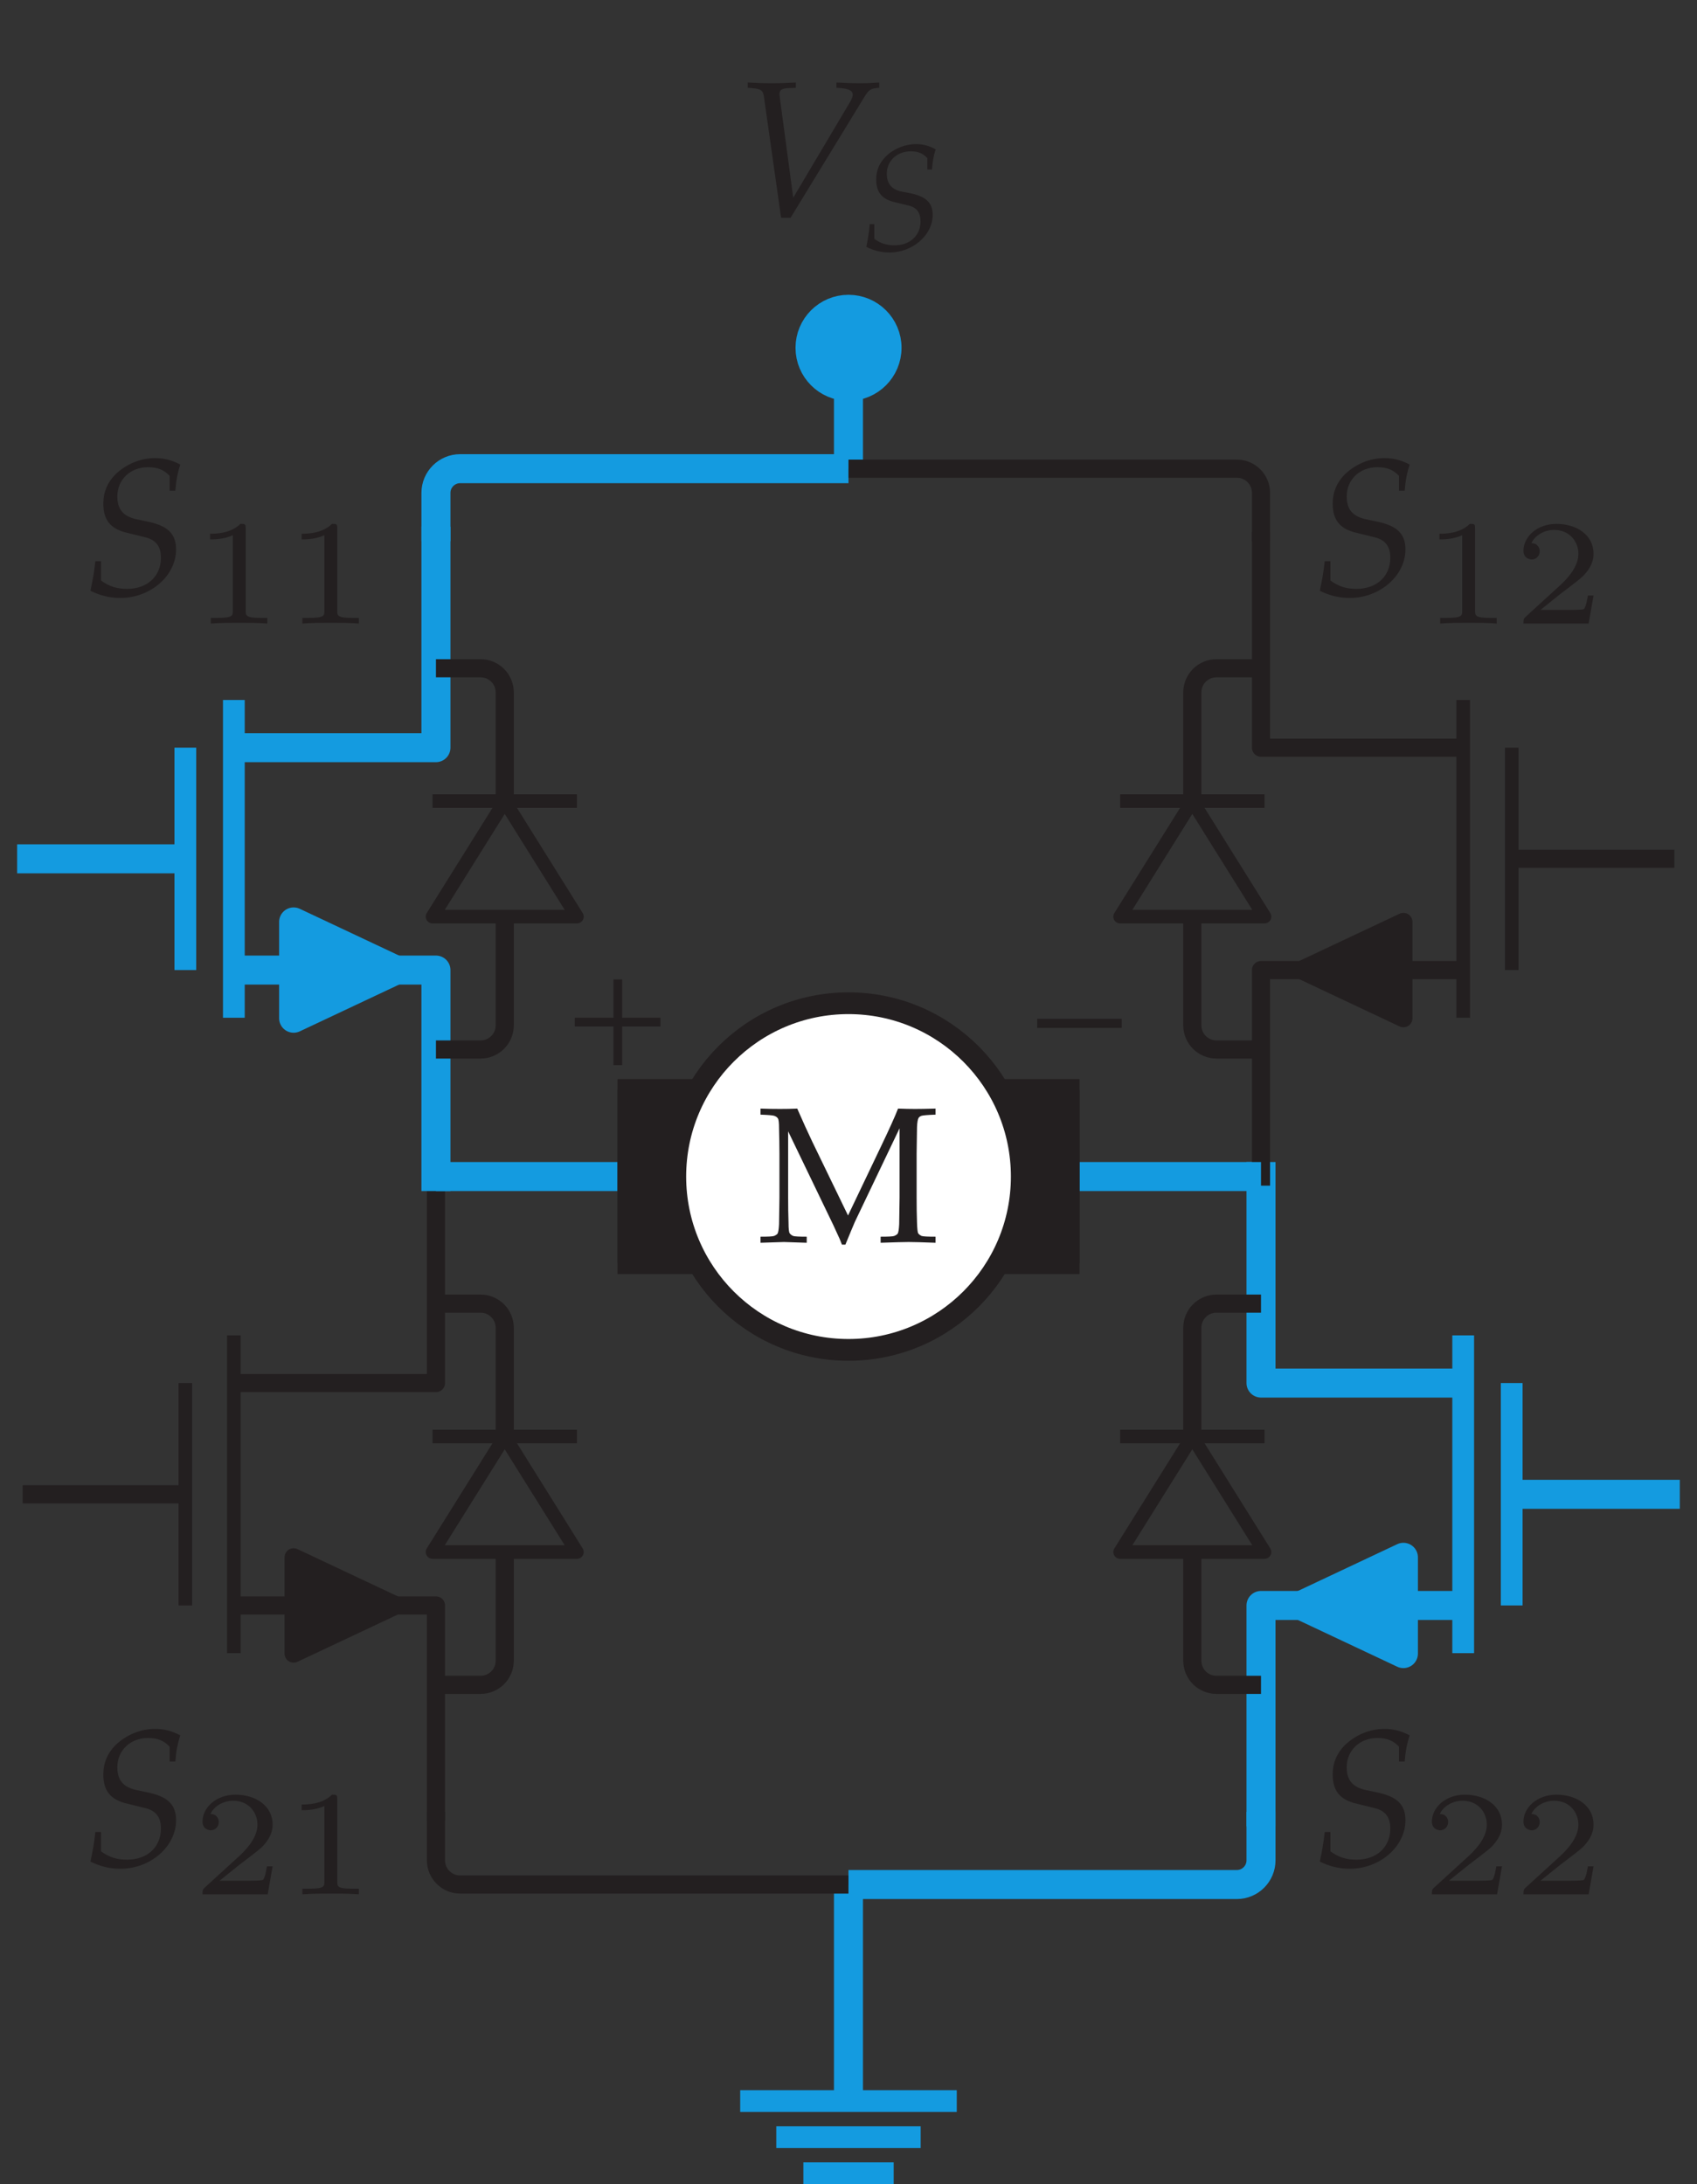 <?xml version="1.0" encoding="UTF-8"?>
<svg xmlns="http://www.w3.org/2000/svg" xmlns:xlink="http://www.w3.org/1999/xlink" width="69.963pt" height="90.036pt" viewBox="0 0 69.963 90.036" version="1.1">
<rect x="0" y="0" width="69.963" height="90.036" fill="#333333" stroke="none"/>
<defs>
<g>
<symbol overflow="visible" id="glyph0-0">
<path style="stroke:none;" d=""/>
</symbol>
<symbol overflow="visible" id="glyph0-1">
<path style="stroke:none;" d="M 3.859 -1.859 C 3.859 -2.5 3.516 -2.828 2.719 -3 L 2.203 -3.109 C 1.672 -3.234 1.438 -3.516 1.438 -4.047 C 1.438 -4.734 1.969 -5.25 2.703 -5.25 C 3.094 -5.25 3.359 -5.141 3.594 -4.891 L 3.594 -4.281 L 3.828 -4.281 C 3.859 -4.703 3.922 -5.016 4.031 -5.359 C 3.672 -5.547 3.359 -5.625 2.984 -5.625 C 2.391 -5.625 1.797 -5.375 1.359 -4.953 C 1.031 -4.625 0.859 -4.219 0.859 -3.75 C 0.859 -3.078 1.156 -2.703 1.828 -2.547 L 2.594 -2.359 C 3.031 -2.25 3.234 -1.984 3.234 -1.516 C 3.234 -0.75 2.672 -0.234 1.844 -0.234 C 1.422 -0.234 1.109 -0.328 0.766 -0.578 L 0.766 -1.375 L 0.531 -1.375 C 0.484 -0.938 0.422 -0.578 0.328 -0.156 C 0.734 0.047 1.141 0.141 1.562 0.141 C 2.812 0.141 3.859 -0.781 3.859 -1.859 Z M 3.859 -1.859 "/>
</symbol>
<symbol overflow="visible" id="glyph0-2">
<path style="stroke:none;" d="M 6.016 -5.297 L 6.016 -5.516 C 5.75 -5.5 5.5 -5.484 5.25 -5.484 C 4.906 -5.484 4.578 -5.5 4.25 -5.516 L 4.25 -5.297 L 4.469 -5.281 C 4.766 -5.25 4.922 -5.172 4.922 -5.016 C 4.922 -4.938 4.891 -4.844 4.797 -4.688 L 2.469 -0.766 L 1.906 -4.969 C 1.875 -5.219 2.016 -5.266 2.234 -5.281 L 2.578 -5.297 L 2.578 -5.516 C 2.25 -5.5 1.906 -5.484 1.578 -5.484 C 1.25 -5.484 0.922 -5.5 0.594 -5.516 L 0.594 -5.297 L 0.797 -5.281 C 1.141 -5.25 1.234 -5.188 1.266 -4.891 L 1.969 0.062 L 2.359 0.062 L 5.375 -4.875 C 5.562 -5.188 5.641 -5.25 5.859 -5.281 Z M 6.016 -5.297 "/>
</symbol>
<symbol overflow="visible" id="glyph1-0">
<path style="stroke:none;" d=""/>
</symbol>
<symbol overflow="visible" id="glyph1-1">
<path style="stroke:none;" d="M 3.328 -1.156 L 3.094 -1.156 C 3.078 -1.062 3.016 -0.656 2.922 -0.594 C 2.875 -0.562 2.375 -0.562 2.297 -0.562 L 1.141 -0.562 L 1.938 -1.203 C 2.141 -1.359 2.688 -1.766 2.875 -1.938 C 3.062 -2.125 3.328 -2.438 3.328 -2.875 C 3.328 -3.656 2.625 -4.109 1.797 -4.109 C 1 -4.109 0.438 -3.578 0.438 -3 C 0.438 -2.688 0.703 -2.641 0.781 -2.641 C 0.938 -2.641 1.109 -2.766 1.109 -2.984 C 1.109 -3.109 1.031 -3.312 0.766 -3.312 C 0.906 -3.625 1.281 -3.859 1.703 -3.859 C 2.344 -3.859 2.703 -3.375 2.703 -2.875 C 2.703 -2.438 2.406 -2 1.969 -1.594 L 0.516 -0.266 C 0.453 -0.203 0.438 -0.188 0.438 0 L 3.125 0 Z M 3.328 -1.156 "/>
</symbol>
<symbol overflow="visible" id="glyph1-2">
<path style="stroke:none;" d="M 3.109 0 L 3.109 -0.234 L 2.844 -0.234 C 2.219 -0.234 2.219 -0.328 2.219 -0.531 L 2.219 -3.922 C 2.219 -4.109 2.188 -4.109 2 -4.109 C 1.594 -3.703 0.969 -3.703 0.75 -3.703 L 0.75 -3.469 C 0.906 -3.469 1.312 -3.469 1.688 -3.641 L 1.688 -0.531 C 1.688 -0.328 1.688 -0.234 1.047 -0.234 L 0.781 -0.234 L 0.781 0 C 1.125 -0.031 1.609 -0.031 1.953 -0.031 C 2.297 -0.031 2.781 -0.031 3.109 0 Z M 3.109 0 "/>
</symbol>
<symbol overflow="visible" id="glyph2-0">
<path style="stroke:none;" d=""/>
</symbol>
<symbol overflow="visible" id="glyph2-1">
<path style="stroke:none;" d="M 3 -1.438 C 3 -1.938 2.734 -2.188 2.109 -2.328 L 1.703 -2.406 C 1.297 -2.5 1.109 -2.734 1.109 -3.141 C 1.109 -3.672 1.531 -4.062 2.094 -4.062 C 2.391 -4.062 2.594 -3.984 2.781 -3.781 L 2.781 -3.312 L 2.969 -3.312 C 3 -3.641 3.031 -3.875 3.125 -4.141 C 2.844 -4.297 2.609 -4.359 2.312 -4.359 C 1.859 -4.359 1.391 -4.172 1.062 -3.844 C 0.797 -3.578 0.672 -3.266 0.672 -2.906 C 0.672 -2.375 0.906 -2.094 1.422 -1.969 L 2 -1.828 C 2.344 -1.75 2.5 -1.531 2.5 -1.172 C 2.5 -0.594 2.062 -0.188 1.438 -0.188 C 1.094 -0.188 0.859 -0.266 0.594 -0.453 L 0.594 -1.062 L 0.406 -1.062 C 0.375 -0.719 0.328 -0.438 0.266 -0.125 C 0.562 0.031 0.891 0.109 1.219 0.109 C 2.172 0.109 3 -0.609 3 -1.438 Z M 3 -1.438 "/>
</symbol>
<symbol overflow="visible" id="glyph3-0">
<path style="stroke:none;" d="M 1 0 L 1 -4.984 L 4.984 -4.984 L 4.984 0 Z M 1.125 -0.125 L 4.859 -0.125 L 4.859 -4.859 L 1.125 -4.859 Z M 1.125 -0.125 "/>
</symbol>
<symbol overflow="visible" id="glyph3-1">
<path style="stroke:none;" d="M 0.141 -5.281 L 0.141 -5.531 C 0.422 -5.52 0.688 -5.516 0.938 -5.516 C 1.188 -5.516 1.426 -5.52 1.656 -5.531 C 1.883 -5.008 2.094 -4.551 2.281 -4.156 L 3.75 -1.125 L 5.078 -3.906 C 5.441 -4.664 5.688 -5.207 5.812 -5.531 C 6.082 -5.52 6.316 -5.516 6.516 -5.516 C 6.68 -5.516 6.961 -5.52 7.359 -5.531 L 7.359 -5.281 C 7.047 -5.27 6.852 -5.254 6.781 -5.234 C 6.719 -5.211 6.676 -5.18 6.656 -5.141 C 6.625 -5.086 6.602 -4.961 6.594 -4.766 C 6.594 -4.711 6.586 -4.348 6.578 -3.672 L 6.578 -1.859 C 6.578 -1.504 6.582 -1.16 6.594 -0.828 C 6.602 -0.586 6.617 -0.441 6.641 -0.391 C 6.672 -0.348 6.719 -0.312 6.781 -0.281 C 6.852 -0.258 7.047 -0.25 7.359 -0.25 L 7.359 0 C 6.828 -0.02 6.457 -0.031 6.25 -0.031 C 6.07 -0.031 5.688 -0.02 5.094 0 L 5.094 -0.25 C 5.406 -0.25 5.594 -0.258 5.656 -0.281 C 5.727 -0.312 5.773 -0.344 5.797 -0.375 C 5.828 -0.426 5.848 -0.555 5.859 -0.766 C 5.859 -0.816 5.863 -1.18 5.875 -1.859 L 5.875 -4.719 L 4.531 -1.906 C 4.32 -1.469 4.156 -1.117 4.031 -0.859 C 3.945 -0.66 3.816 -0.348 3.641 0.078 L 3.5 0.078 C 3.457 -0.023 3.426 -0.102 3.406 -0.156 L 3.141 -0.734 L 1.281 -4.594 L 1.281 -1.859 C 1.281 -1.504 1.285 -1.16 1.297 -0.828 C 1.297 -0.586 1.312 -0.441 1.344 -0.391 C 1.375 -0.348 1.422 -0.312 1.484 -0.281 C 1.555 -0.258 1.742 -0.25 2.047 -0.25 L 2.047 0 L 1.109 -0.031 L 0.141 0 L 0.141 -0.25 C 0.453 -0.25 0.641 -0.258 0.703 -0.281 C 0.773 -0.312 0.82 -0.344 0.844 -0.375 C 0.875 -0.426 0.895 -0.555 0.906 -0.766 C 0.906 -0.816 0.91 -1.18 0.922 -1.859 L 0.922 -3.672 C 0.922 -4.016 0.914 -4.359 0.906 -4.703 C 0.906 -4.941 0.891 -5.082 0.859 -5.125 C 0.828 -5.176 0.773 -5.211 0.703 -5.234 C 0.641 -5.254 0.453 -5.27 0.141 -5.281 Z M 0.141 -5.281 "/>
</symbol>
<symbol overflow="visible" id="glyph4-0">
<path style="stroke:none;" d=""/>
</symbol>
<symbol overflow="visible" id="glyph4-1">
<path style="stroke:none;" d="M 3.938 -1.578 L 3.938 -1.938 L 2.359 -1.938 L 2.359 -3.516 L 2 -3.516 L 2 -1.938 L 0.406 -1.938 L 0.406 -1.578 L 2 -1.578 L 2 0.016 L 2.359 0.016 L 2.359 -1.578 Z M 3.938 -1.578 "/>
</symbol>
<symbol overflow="visible" id="glyph4-2">
<path style="stroke:none;" d="M 3.906 -1.562 L 3.906 -1.938 L 0.422 -1.938 L 0.422 -1.562 Z M 3.906 -1.562 "/>
</symbol>
</g>
<clipPath id="clip1">
  <path d="M 61 61 L 69.965 61 L 69.965 63 L 61 63 Z M 61 61 "/>
</clipPath>
<clipPath id="clip2">
  <path d="M 61 35 L 69.965 35 L 69.965 36 L 61 36 Z M 61 35 "/>
</clipPath>
<clipPath id="clip3">
  <path d="M 30 86 L 40 86 L 40 90.035 L 30 90.035 Z M 30 86 "/>
</clipPath>
<clipPath id="clip4">
  <path d="M 25 44 L 45 44 L 45 53 L 25 53 Z M 25 44 "/>
</clipPath>
<clipPath id="clip5">
  <path d="M 44.508 55.645 L 44.508 41.355 L 25.457 41.355 L 25.457 55.645 Z M 34.98 55.645 C 38.926 55.645 42.125 52.445 42.125 48.5 C 42.125 44.555 38.926 41.355 34.98 41.355 C 31.035 41.355 27.84 44.555 27.84 48.5 C 27.84 52.445 31.035 55.645 34.98 55.645 Z M 34.98 55.645 "/>
</clipPath>
</defs>
<g id="surface1">
<path style="fill:none;stroke-width:0.747;stroke-linecap:butt;stroke-linejoin:round;stroke:rgb(13.73%,12.16%,12.549%);stroke-opacity:1;stroke-miterlimit:10;" d="M -0.001 26.568 L -0.001 17.681 L -8.333 17.681 M -8.333 8.513 L -0.001 8.513 L -0.001 -0.373 " transform="matrix(1,0,0,-1,17.974,74.693)"/>
<path style="fill:none;stroke-width:0.56;stroke-linecap:butt;stroke-linejoin:round;stroke:rgb(13.73%,12.16%,12.549%);stroke-opacity:1;stroke-miterlimit:10;" d="M -8.333 19.646 L -8.333 6.548 M -10.333 17.681 L -10.333 8.513 " transform="matrix(1,0,0,-1,17.974,74.693)"/>
<path style="fill-rule:nonzero;fill:rgb(13.73%,12.16%,12.549%);fill-opacity:1;stroke-width:0.747;stroke-linecap:butt;stroke-linejoin:round;stroke:rgb(13.73%,12.16%,12.549%);stroke-opacity:1;stroke-miterlimit:10;" d="M -5.869 8.513 L -5.869 6.529 L -1.654 8.513 L -5.869 10.498 Z M -5.869 8.513 " transform="matrix(1,0,0,-1,17.974,74.693)"/>
<path style="fill:none;stroke-width:0.747;stroke-linecap:butt;stroke-linejoin:round;stroke:rgb(13.73%,12.16%,12.549%);stroke-opacity:1;stroke-miterlimit:10;" d="M -10.333 13.095 L -17.04 13.095 " transform="matrix(1,0,0,-1,17.974,74.693)"/>
<g style="fill:rgb(13.73%,12.16%,12.549%);fill-opacity:1;">
  <use xlink:href="#glyph0-1" x="3.4" y="76.893"/>
</g>
<g style="fill:rgb(13.73%,12.16%,12.549%);fill-opacity:1;">
  <use xlink:href="#glyph1-1" x="7.911" y="78.089"/>
  <use xlink:href="#glyph1-2" x="11.686" y="78.089"/>
</g>
<path style="fill:none;stroke-width:0.747;stroke-linecap:butt;stroke-linejoin:round;stroke:rgb(13.73%,12.16%,12.549%);stroke-opacity:1;stroke-miterlimit:10;" d="M -0.001 5.24 L 1.839 5.24 C 2.389 5.24 2.835 5.685 2.835 6.236 L 2.835 10.716 M 2.835 15.478 L 2.835 19.959 C 2.835 20.509 2.389 20.955 1.839 20.955 L -0.001 20.955 " transform="matrix(1,0,0,-1,17.974,74.693)"/>
<path style="fill:none;stroke-width:0.56;stroke-linecap:butt;stroke-linejoin:round;stroke:rgb(13.73%,12.16%,12.549%);stroke-opacity:1;stroke-miterlimit:10;" d="M 2.835 15.478 L -0.142 10.716 L 5.811 10.716 Z M 2.835 15.478 " transform="matrix(1,0,0,-1,17.974,74.693)"/>
<path style="fill:none;stroke-width:0.56;stroke-linecap:butt;stroke-linejoin:round;stroke:rgb(13.73%,12.16%,12.549%);stroke-opacity:1;stroke-miterlimit:10;" d="M 5.811 15.478 L -0.142 15.478 " transform="matrix(1,0,0,-1,17.974,74.693)"/>
<path style="fill:none;stroke-width:1.196;stroke-linecap:butt;stroke-linejoin:round;stroke:rgb(7.849%,60.745%,87.769%);stroke-opacity:1;stroke-miterlimit:10;" d="M -0.001 52.982 L -0.001 43.873 L -8.333 43.873 M -8.333 34.705 L -0.001 34.705 L -0.001 25.595 " transform="matrix(1,0,0,-1,17.974,74.693)"/>
<path style="fill:none;stroke-width:0.897;stroke-linecap:butt;stroke-linejoin:round;stroke:rgb(7.849%,60.745%,87.769%);stroke-opacity:1;stroke-miterlimit:10;" d="M -8.333 45.838 L -8.333 32.74 M -10.333 43.873 L -10.333 34.705 " transform="matrix(1,0,0,-1,17.974,74.693)"/>
<path style="fill-rule:nonzero;fill:rgb(7.849%,60.745%,87.769%);fill-opacity:1;stroke-width:1.196;stroke-linecap:butt;stroke-linejoin:round;stroke:rgb(7.849%,60.745%,87.769%);stroke-opacity:1;stroke-miterlimit:10;" d="M -5.869 34.705 L -5.869 32.72 L -1.654 34.705 L -5.869 36.689 Z M -5.869 34.705 " transform="matrix(1,0,0,-1,17.974,74.693)"/>
<path style="fill:none;stroke-width:1.196;stroke-linecap:butt;stroke-linejoin:round;stroke:rgb(7.849%,60.745%,87.769%);stroke-opacity:1;stroke-miterlimit:10;" d="M -10.333 39.291 L -17.267 39.291 " transform="matrix(1,0,0,-1,17.974,74.693)"/>
<g style="fill:rgb(13.73%,12.16%,12.549%);fill-opacity:1;">
  <use xlink:href="#glyph0-1" x="3.4" y="24.508"/>
</g>
<g style="fill:rgb(13.73%,12.16%,12.549%);fill-opacity:1;">
  <use xlink:href="#glyph1-2" x="7.911" y="25.704"/>
  <use xlink:href="#glyph1-2" x="11.686" y="25.704"/>
</g>
<path style="fill:none;stroke-width:0.747;stroke-linecap:butt;stroke-linejoin:round;stroke:rgb(13.73%,12.16%,12.549%);stroke-opacity:1;stroke-miterlimit:10;" d="M -0.001 31.431 L 1.839 31.431 C 2.389 31.431 2.835 31.877 2.835 32.427 L 2.835 36.908 M 2.835 41.67 L 2.835 46.15 C 2.835 46.701 2.389 47.146 1.839 47.146 L -0.001 47.146 " transform="matrix(1,0,0,-1,17.974,74.693)"/>
<path style="fill:none;stroke-width:0.56;stroke-linecap:butt;stroke-linejoin:round;stroke:rgb(13.73%,12.16%,12.549%);stroke-opacity:1;stroke-miterlimit:10;" d="M 2.835 41.67 L -0.142 36.908 L 5.811 36.908 Z M 2.835 41.67 " transform="matrix(1,0,0,-1,17.974,74.693)"/>
<path style="fill:none;stroke-width:0.56;stroke-linecap:butt;stroke-linejoin:round;stroke:rgb(13.73%,12.16%,12.549%);stroke-opacity:1;stroke-miterlimit:10;" d="M 5.811 41.67 L -0.142 41.67 " transform="matrix(1,0,0,-1,17.974,74.693)"/>
<path style="fill:none;stroke-width:1.196;stroke-linecap:butt;stroke-linejoin:round;stroke:rgb(7.849%,60.745%,87.769%);stroke-opacity:1;stroke-miterlimit:10;" d="M 34.014 26.791 L 34.014 17.681 L 42.35 17.681 M 42.35 8.513 L 34.014 8.513 L 34.014 -0.596 " transform="matrix(1,0,0,-1,17.974,74.693)"/>
<path style="fill:none;stroke-width:0.897;stroke-linecap:butt;stroke-linejoin:round;stroke:rgb(7.849%,60.745%,87.769%);stroke-opacity:1;stroke-miterlimit:10;" d="M 42.35 19.646 L 42.35 6.548 M 44.35 17.681 L 44.35 8.513 " transform="matrix(1,0,0,-1,17.974,74.693)"/>
<path style="fill-rule:nonzero;fill:rgb(7.849%,60.745%,87.769%);fill-opacity:1;stroke-width:1.196;stroke-linecap:butt;stroke-linejoin:round;stroke:rgb(7.849%,60.745%,87.769%);stroke-opacity:1;stroke-miterlimit:10;" d="M 39.885 8.513 L 39.885 6.529 L 35.671 8.513 L 39.885 10.498 Z M 39.885 8.513 " transform="matrix(1,0,0,-1,17.974,74.693)"/>
<g clip-path="url(#clip1)" clip-rule="nonzero">
<path style="fill:none;stroke-width:1.196;stroke-linecap:butt;stroke-linejoin:round;stroke:rgb(7.849%,60.745%,87.769%);stroke-opacity:1;stroke-miterlimit:10;" d="M 44.35 13.095 L 51.28 13.095 " transform="matrix(1,0,0,-1,17.974,74.693)"/>
</g>
<g style="fill:rgb(13.73%,12.16%,12.549%);fill-opacity:1;">
  <use xlink:href="#glyph0-1" x="54.084" y="76.893"/>
</g>
<g style="fill:rgb(13.73%,12.16%,12.549%);fill-opacity:1;">
  <use xlink:href="#glyph1-1" x="58.595" y="78.089"/>
  <use xlink:href="#glyph1-1" x="62.37" y="78.089"/>
</g>
<path style="fill:none;stroke-width:0.747;stroke-linecap:butt;stroke-linejoin:round;stroke:rgb(13.73%,12.16%,12.549%);stroke-opacity:1;stroke-miterlimit:10;" d="M 34.014 5.24 L 32.178 5.24 C 31.628 5.24 31.182 5.685 31.182 6.236 L 31.182 10.716 M 31.182 15.478 L 31.182 19.959 C 31.182 20.509 31.628 20.955 32.178 20.955 L 34.014 20.955 " transform="matrix(1,0,0,-1,17.974,74.693)"/>
<path style="fill:none;stroke-width:0.56;stroke-linecap:butt;stroke-linejoin:round;stroke:rgb(13.73%,12.16%,12.549%);stroke-opacity:1;stroke-miterlimit:10;" d="M 31.182 15.478 L 28.206 10.716 L 34.159 10.716 Z M 31.182 15.478 " transform="matrix(1,0,0,-1,17.974,74.693)"/>
<path style="fill:none;stroke-width:0.56;stroke-linecap:butt;stroke-linejoin:round;stroke:rgb(13.73%,12.16%,12.549%);stroke-opacity:1;stroke-miterlimit:10;" d="M 34.159 15.478 L 28.206 15.478 " transform="matrix(1,0,0,-1,17.974,74.693)"/>
<path style="fill:none;stroke-width:0.747;stroke-linecap:butt;stroke-linejoin:round;stroke:rgb(13.73%,12.16%,12.549%);stroke-opacity:1;stroke-miterlimit:10;" d="M 34.014 52.759 L 34.014 43.873 L 42.35 43.873 M 42.35 34.705 L 34.014 34.705 L 34.014 25.818 " transform="matrix(1,0,0,-1,17.974,74.693)"/>
<path style="fill:none;stroke-width:0.56;stroke-linecap:butt;stroke-linejoin:round;stroke:rgb(13.73%,12.16%,12.549%);stroke-opacity:1;stroke-miterlimit:10;" d="M 42.35 45.838 L 42.35 32.74 M 44.35 43.873 L 44.35 34.705 " transform="matrix(1,0,0,-1,17.974,74.693)"/>
<path style="fill-rule:nonzero;fill:rgb(13.73%,12.16%,12.549%);fill-opacity:1;stroke-width:0.747;stroke-linecap:butt;stroke-linejoin:round;stroke:rgb(13.73%,12.16%,12.549%);stroke-opacity:1;stroke-miterlimit:10;" d="M 39.885 34.705 L 39.885 32.72 L 35.671 34.705 L 39.885 36.689 Z M 39.885 34.705 " transform="matrix(1,0,0,-1,17.974,74.693)"/>
<g clip-path="url(#clip2)" clip-rule="nonzero">
<path style="fill:none;stroke-width:0.747;stroke-linecap:butt;stroke-linejoin:round;stroke:rgb(13.73%,12.16%,12.549%);stroke-opacity:1;stroke-miterlimit:10;" d="M 44.35 39.291 L 51.057 39.291 " transform="matrix(1,0,0,-1,17.974,74.693)"/>
</g>
<g style="fill:rgb(13.73%,12.16%,12.549%);fill-opacity:1;">
  <use xlink:href="#glyph0-1" x="54.084" y="24.508"/>
</g>
<g style="fill:rgb(13.73%,12.16%,12.549%);fill-opacity:1;">
  <use xlink:href="#glyph1-2" x="58.595" y="25.704"/>
  <use xlink:href="#glyph1-1" x="62.37" y="25.704"/>
</g>
<path style="fill:none;stroke-width:0.747;stroke-linecap:butt;stroke-linejoin:round;stroke:rgb(13.73%,12.16%,12.549%);stroke-opacity:1;stroke-miterlimit:10;" d="M 34.014 31.431 L 32.178 31.431 C 31.628 31.431 31.182 31.877 31.182 32.427 L 31.182 36.908 M 31.182 41.67 L 31.182 46.15 C 31.182 46.701 31.628 47.146 32.178 47.146 L 34.014 47.146 " transform="matrix(1,0,0,-1,17.974,74.693)"/>
<path style="fill:none;stroke-width:0.56;stroke-linecap:butt;stroke-linejoin:round;stroke:rgb(13.73%,12.16%,12.549%);stroke-opacity:1;stroke-miterlimit:10;" d="M 31.182 41.67 L 28.206 36.908 L 34.159 36.908 Z M 31.182 41.67 " transform="matrix(1,0,0,-1,17.974,74.693)"/>
<path style="fill:none;stroke-width:0.56;stroke-linecap:butt;stroke-linejoin:round;stroke:rgb(13.73%,12.16%,12.549%);stroke-opacity:1;stroke-miterlimit:10;" d="M 34.159 41.67 L 28.206 41.67 " transform="matrix(1,0,0,-1,17.974,74.693)"/>
<path style="fill:none;stroke-width:1.196;stroke-linecap:butt;stroke-linejoin:round;stroke:rgb(7.849%,60.745%,87.769%);stroke-opacity:1;stroke-miterlimit:10;" d="M 17.006 -2.991 L 17.006 -11.916 " transform="matrix(1,0,0,-1,17.974,74.693)"/>
<g clip-path="url(#clip3)" clip-rule="nonzero">
<path style="fill:none;stroke-width:0.897;stroke-linecap:butt;stroke-linejoin:round;stroke:rgb(7.849%,60.745%,87.769%);stroke-opacity:1;stroke-miterlimit:10;" d="M 12.542 -11.916 L 21.471 -11.916 M 14.03 -13.405 L 19.983 -13.405 M 15.147 -14.893 L 18.87 -14.893 " transform="matrix(1,0,0,-1,17.974,74.693)"/>
</g>
<path style="fill:none;stroke-width:1.196;stroke-linecap:butt;stroke-linejoin:round;stroke:rgb(7.849%,60.745%,87.769%);stroke-opacity:1;stroke-miterlimit:10;" d="M 34.014 0.002 L 34.014 -1.994 C 34.014 -2.541 33.569 -2.991 33.018 -2.991 L 17.006 -2.991 " transform="matrix(1,0,0,-1,17.974,74.693)"/>
<path style="fill:none;stroke-width:0.747;stroke-linecap:butt;stroke-linejoin:round;stroke:rgb(13.73%,12.16%,12.549%);stroke-opacity:1;stroke-miterlimit:10;" d="M 17.006 -2.991 L 0.995 -2.991 C 0.448 -2.991 -0.001 -2.541 -0.001 -1.994 L -0.001 0.002 " transform="matrix(1,0,0,-1,17.974,74.693)"/>
<path style="fill:none;stroke-width:1.196;stroke-linecap:butt;stroke-linejoin:round;stroke:rgb(7.849%,60.745%,87.769%);stroke-opacity:1;stroke-miterlimit:10;" d="M 17.006 55.373 L 17.006 57.865 M 17.006 57.865 L 17.006 60.357 " transform="matrix(1,0,0,-1,17.974,74.693)"/>
<path style="fill-rule:nonzero;fill:rgb(7.849%,60.745%,87.769%);fill-opacity:1;stroke-width:1.196;stroke-linecap:butt;stroke-linejoin:round;stroke:rgb(7.849%,60.745%,87.769%);stroke-opacity:1;stroke-miterlimit:10;" d="M 18.596 60.357 C 18.596 61.232 17.885 61.943 17.006 61.943 C 16.131 61.943 15.421 61.232 15.421 60.357 C 15.421 59.478 16.131 58.767 17.006 58.767 C 17.885 58.767 18.596 59.478 18.596 60.357 Z M 18.596 60.357 " transform="matrix(1,0,0,-1,17.974,74.693)"/>
<g style="fill:rgb(13.73%,12.16%,12.549%);fill-opacity:1;">
  <use xlink:href="#glyph0-2" x="30.234" y="8.916"/>
</g>
<g style="fill:rgb(13.73%,12.16%,12.549%);fill-opacity:1;">
  <use xlink:href="#glyph2-1" x="35.452" y="10.3"/>
</g>
<path style="fill:none;stroke-width:1.196;stroke-linecap:butt;stroke-linejoin:round;stroke:rgb(7.849%,60.745%,87.769%);stroke-opacity:1;stroke-miterlimit:10;" d="M -0.001 52.384 L -0.001 54.377 C -0.001 54.927 0.448 55.373 0.995 55.373 L 17.006 55.373 " transform="matrix(1,0,0,-1,17.974,74.693)"/>
<path style="fill:none;stroke-width:0.747;stroke-linecap:butt;stroke-linejoin:round;stroke:rgb(13.73%,12.16%,12.549%);stroke-opacity:1;stroke-miterlimit:10;" d="M 17.006 55.373 L 33.018 55.373 C 33.569 55.373 34.014 54.927 34.014 54.377 L 34.014 52.384 " transform="matrix(1,0,0,-1,17.974,74.693)"/>
<path style="fill:none;stroke-width:1.196;stroke-linecap:butt;stroke-linejoin:round;stroke:rgb(7.849%,60.745%,87.769%);stroke-opacity:1;stroke-miterlimit:10;" d="M -0.001 26.193 L 26.534 26.193 M 7.483 26.193 L 34.014 26.193 " transform="matrix(1,0,0,-1,17.974,74.693)"/>
<g clip-path="url(#clip4)" clip-rule="nonzero">
<g clip-path="url(#clip5)" clip-rule="evenodd">
<path style="fill-rule:evenodd;fill:rgb(13.73%,12.16%,12.549%);fill-opacity:1;stroke-width:0.897;stroke-linecap:butt;stroke-linejoin:round;stroke:rgb(13.73%,12.16%,12.549%);stroke-opacity:1;stroke-miterlimit:10;" d="M 26.534 22.623 L 26.534 29.763 L 7.483 29.763 L 7.483 22.623 Z M 26.534 22.623 " transform="matrix(1,0,0,-1,17.974,74.693)"/>
</g>
</g>
<path style="fill-rule:nonzero;fill:rgb(100%,100%,100%);fill-opacity:1;stroke-width:0.897;stroke-linecap:butt;stroke-linejoin:round;stroke:rgb(13.73%,12.16%,12.549%);stroke-opacity:1;stroke-miterlimit:10;" d="M 17.006 19.048 C 20.952 19.048 24.151 22.248 24.151 26.193 C 24.151 30.138 20.952 33.338 17.006 33.338 C 13.061 33.338 9.866 30.138 9.866 26.193 C 9.866 22.248 13.061 19.048 17.006 19.048 Z M 17.006 19.048 " transform="matrix(1,0,0,-1,17.974,74.693)"/>
<g style="fill:rgb(13.73%,12.16%,12.549%);fill-opacity:1;">
  <use xlink:href="#glyph3-1" x="31.212" y="51.229"/>
</g>
<g style="fill:rgb(13.73%,12.16%,12.549%);fill-opacity:1;">
  <use xlink:href="#glyph4-1" x="23.291" y="43.89"/>
</g>
<g style="fill:rgb(13.73%,12.16%,12.549%);fill-opacity:1;">
  <use xlink:href="#glyph4-2" x="42.34" y="43.935"/>
</g>
</g>
</svg>
